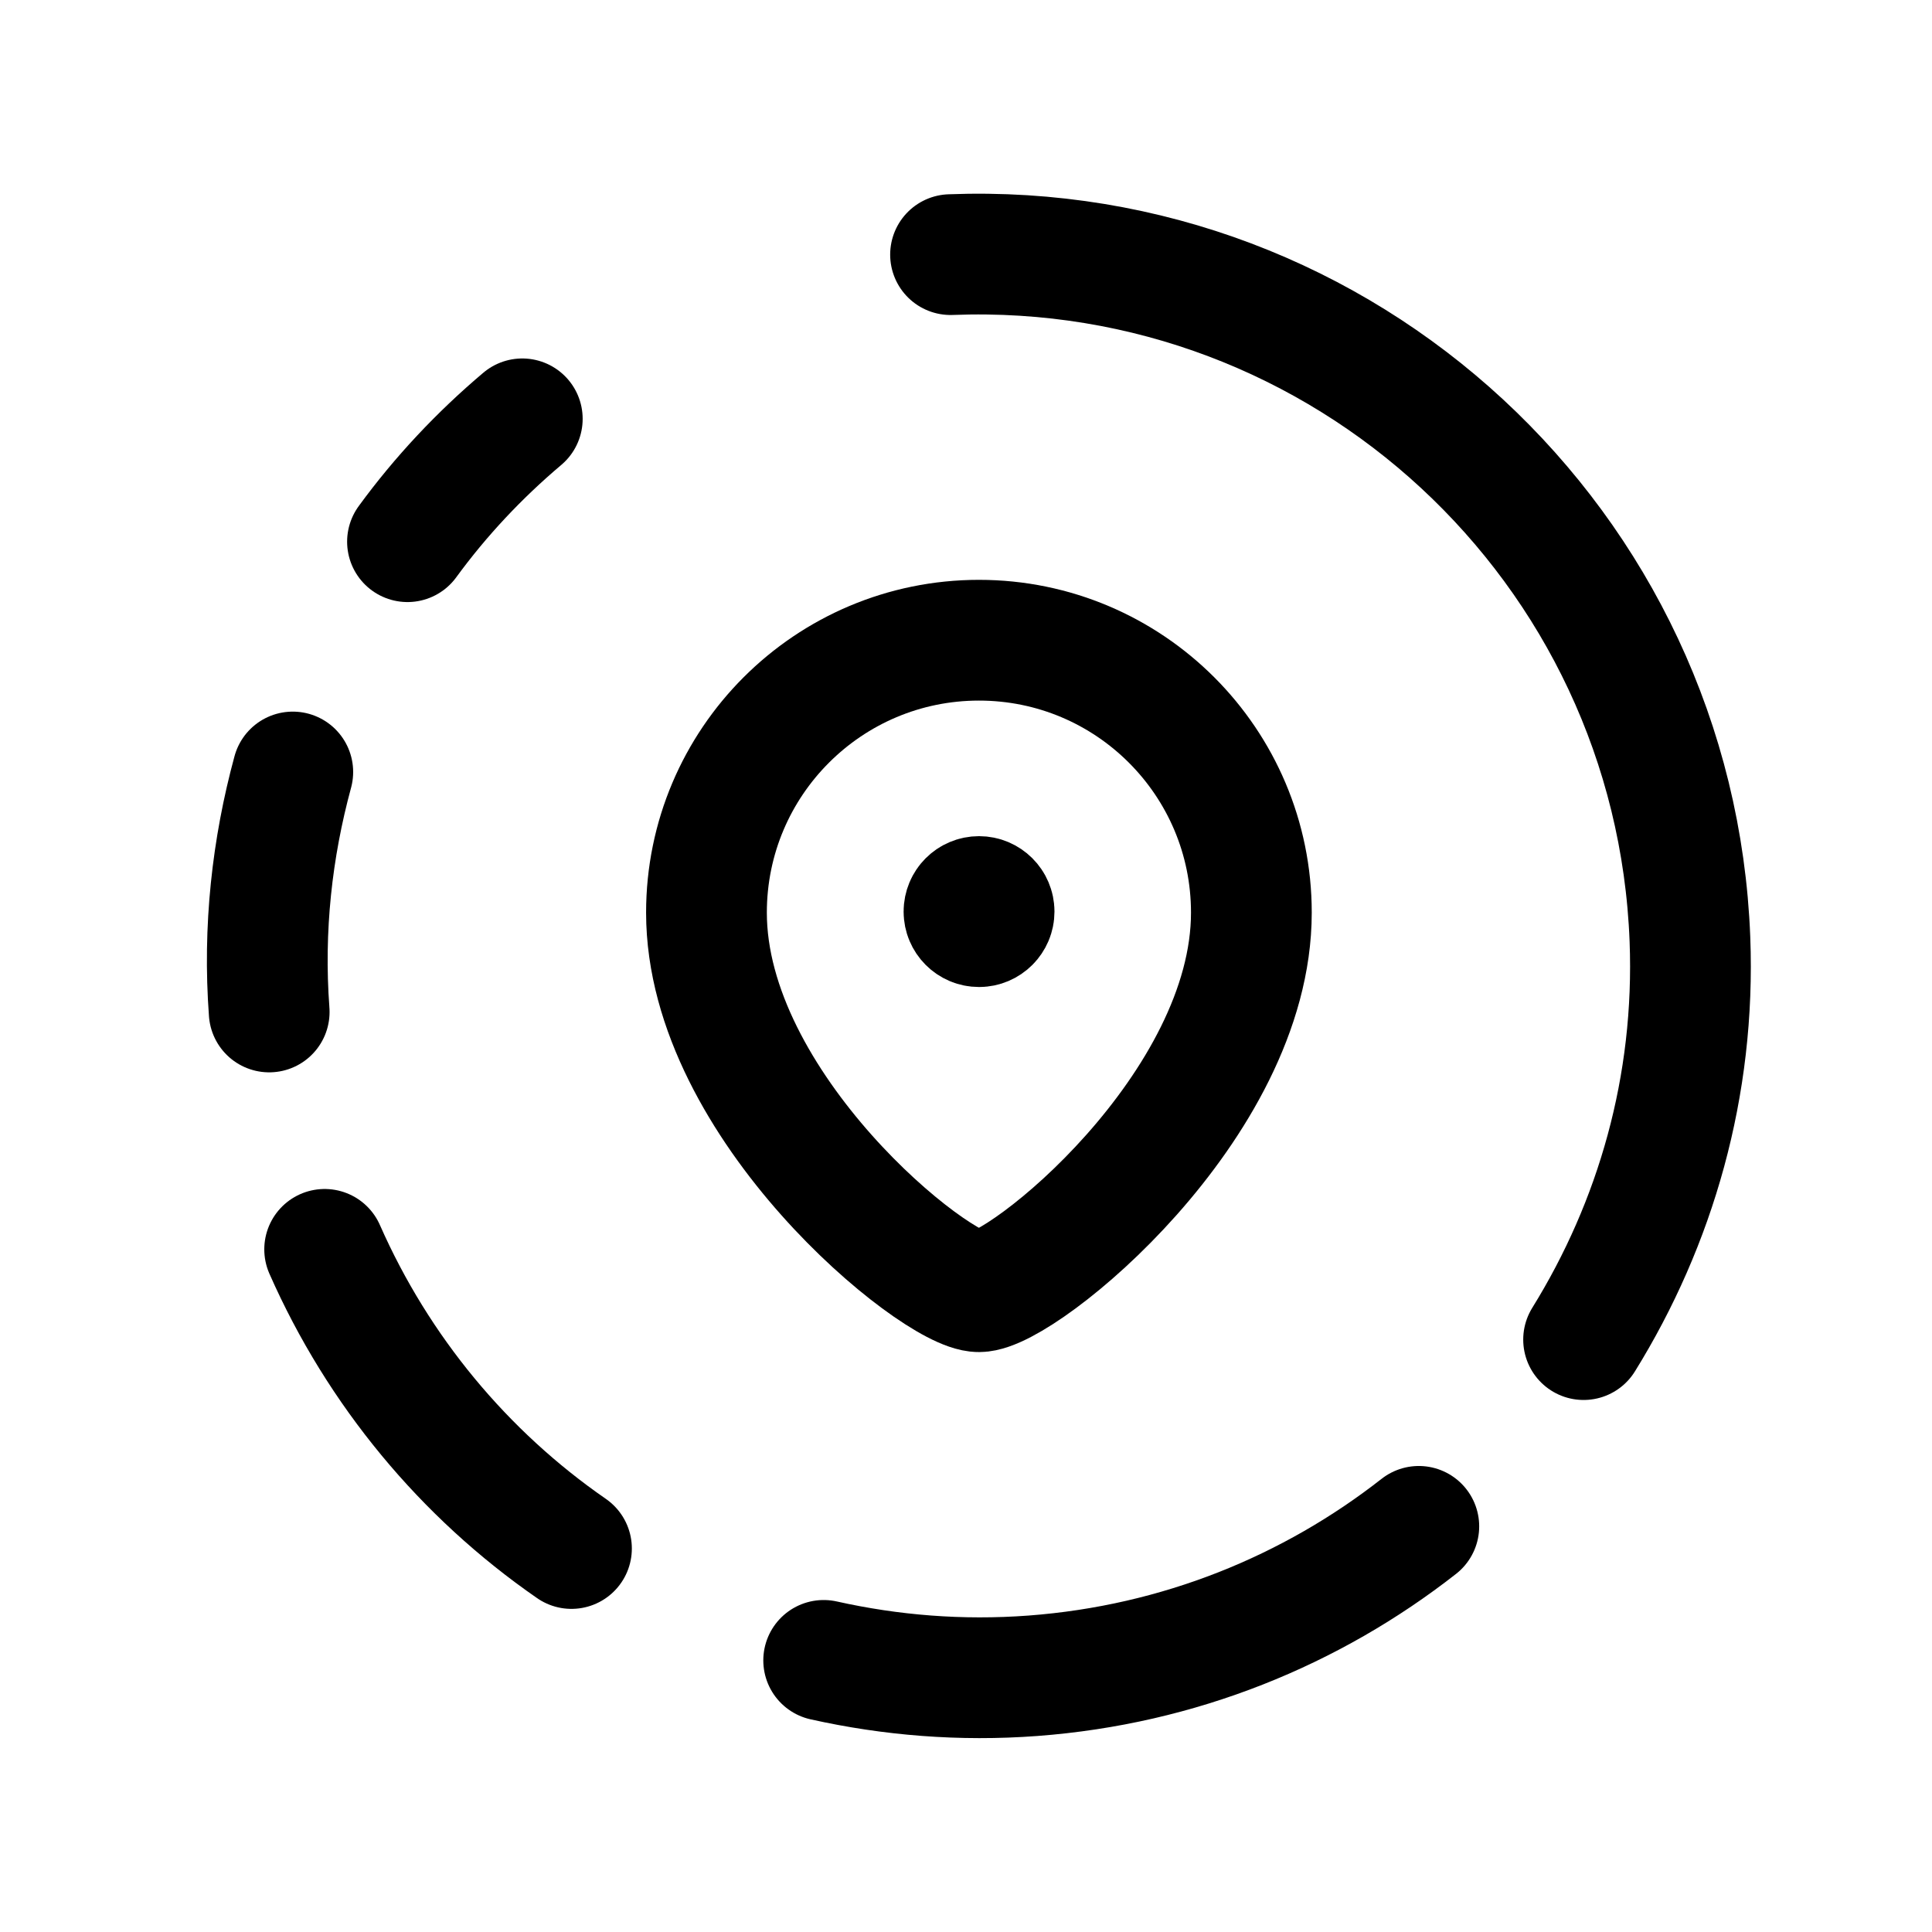 <svg width="24" height="24" viewBox="0 0 24 24" fill="none" xmlns="http://www.w3.org/2000/svg">
<path fill-rule="evenodd" clip-rule="evenodd" d="M12.161 16.046C11.619 16.046 8.776 13.745 8.776 11.337C8.776 9.468 10.291 7.953 12.161 7.953C14.03 7.953 15.545 9.468 15.545 11.337C15.545 13.745 12.702 16.046 12.161 16.046Z" stroke="black" stroke-width="1.5" stroke-linecap="round" stroke-linejoin="round"/>
<path d="M5.062 6.729C5.474 6.165 5.953 5.655 6.488 5.203" stroke="black" stroke-width="1.5" stroke-linecap="round" stroke-linejoin="round"/>
<path d="M17.625 18.961C16.292 20.005 14.647 20.681 12.832 20.817C11.937 20.884 11.065 20.812 10.232 20.626" stroke="black" stroke-width="1.5" stroke-linecap="round" stroke-linejoin="round"/>
<path d="M7.099 19.236C5.766 18.314 4.699 17.031 4.033 15.52" stroke="black" stroke-width="1.5" stroke-linecap="round" stroke-linejoin="round"/>
<path d="M3.637 9.59C3.38 10.536 3.267 11.537 3.344 12.571" stroke="black" stroke-width="1.5" stroke-linecap="round" stroke-linejoin="round"/>
<path d="M19.672 16.641C20.566 15.198 21.063 13.491 20.993 11.668C20.806 6.782 16.693 2.974 11.808 3.163" stroke="black" stroke-width="1.5" stroke-linecap="round" stroke-linejoin="round"/>
<path d="M12.163 11.314V11.36M12.349 11.324C12.349 11.427 12.265 11.511 12.162 11.511C12.058 11.511 11.975 11.427 11.975 11.324C11.975 11.221 12.058 11.137 12.162 11.137C12.265 11.137 12.349 11.221 12.349 11.324Z" stroke="black" stroke-width="1.5" stroke-linecap="round" stroke-linejoin="round"/>
</svg>